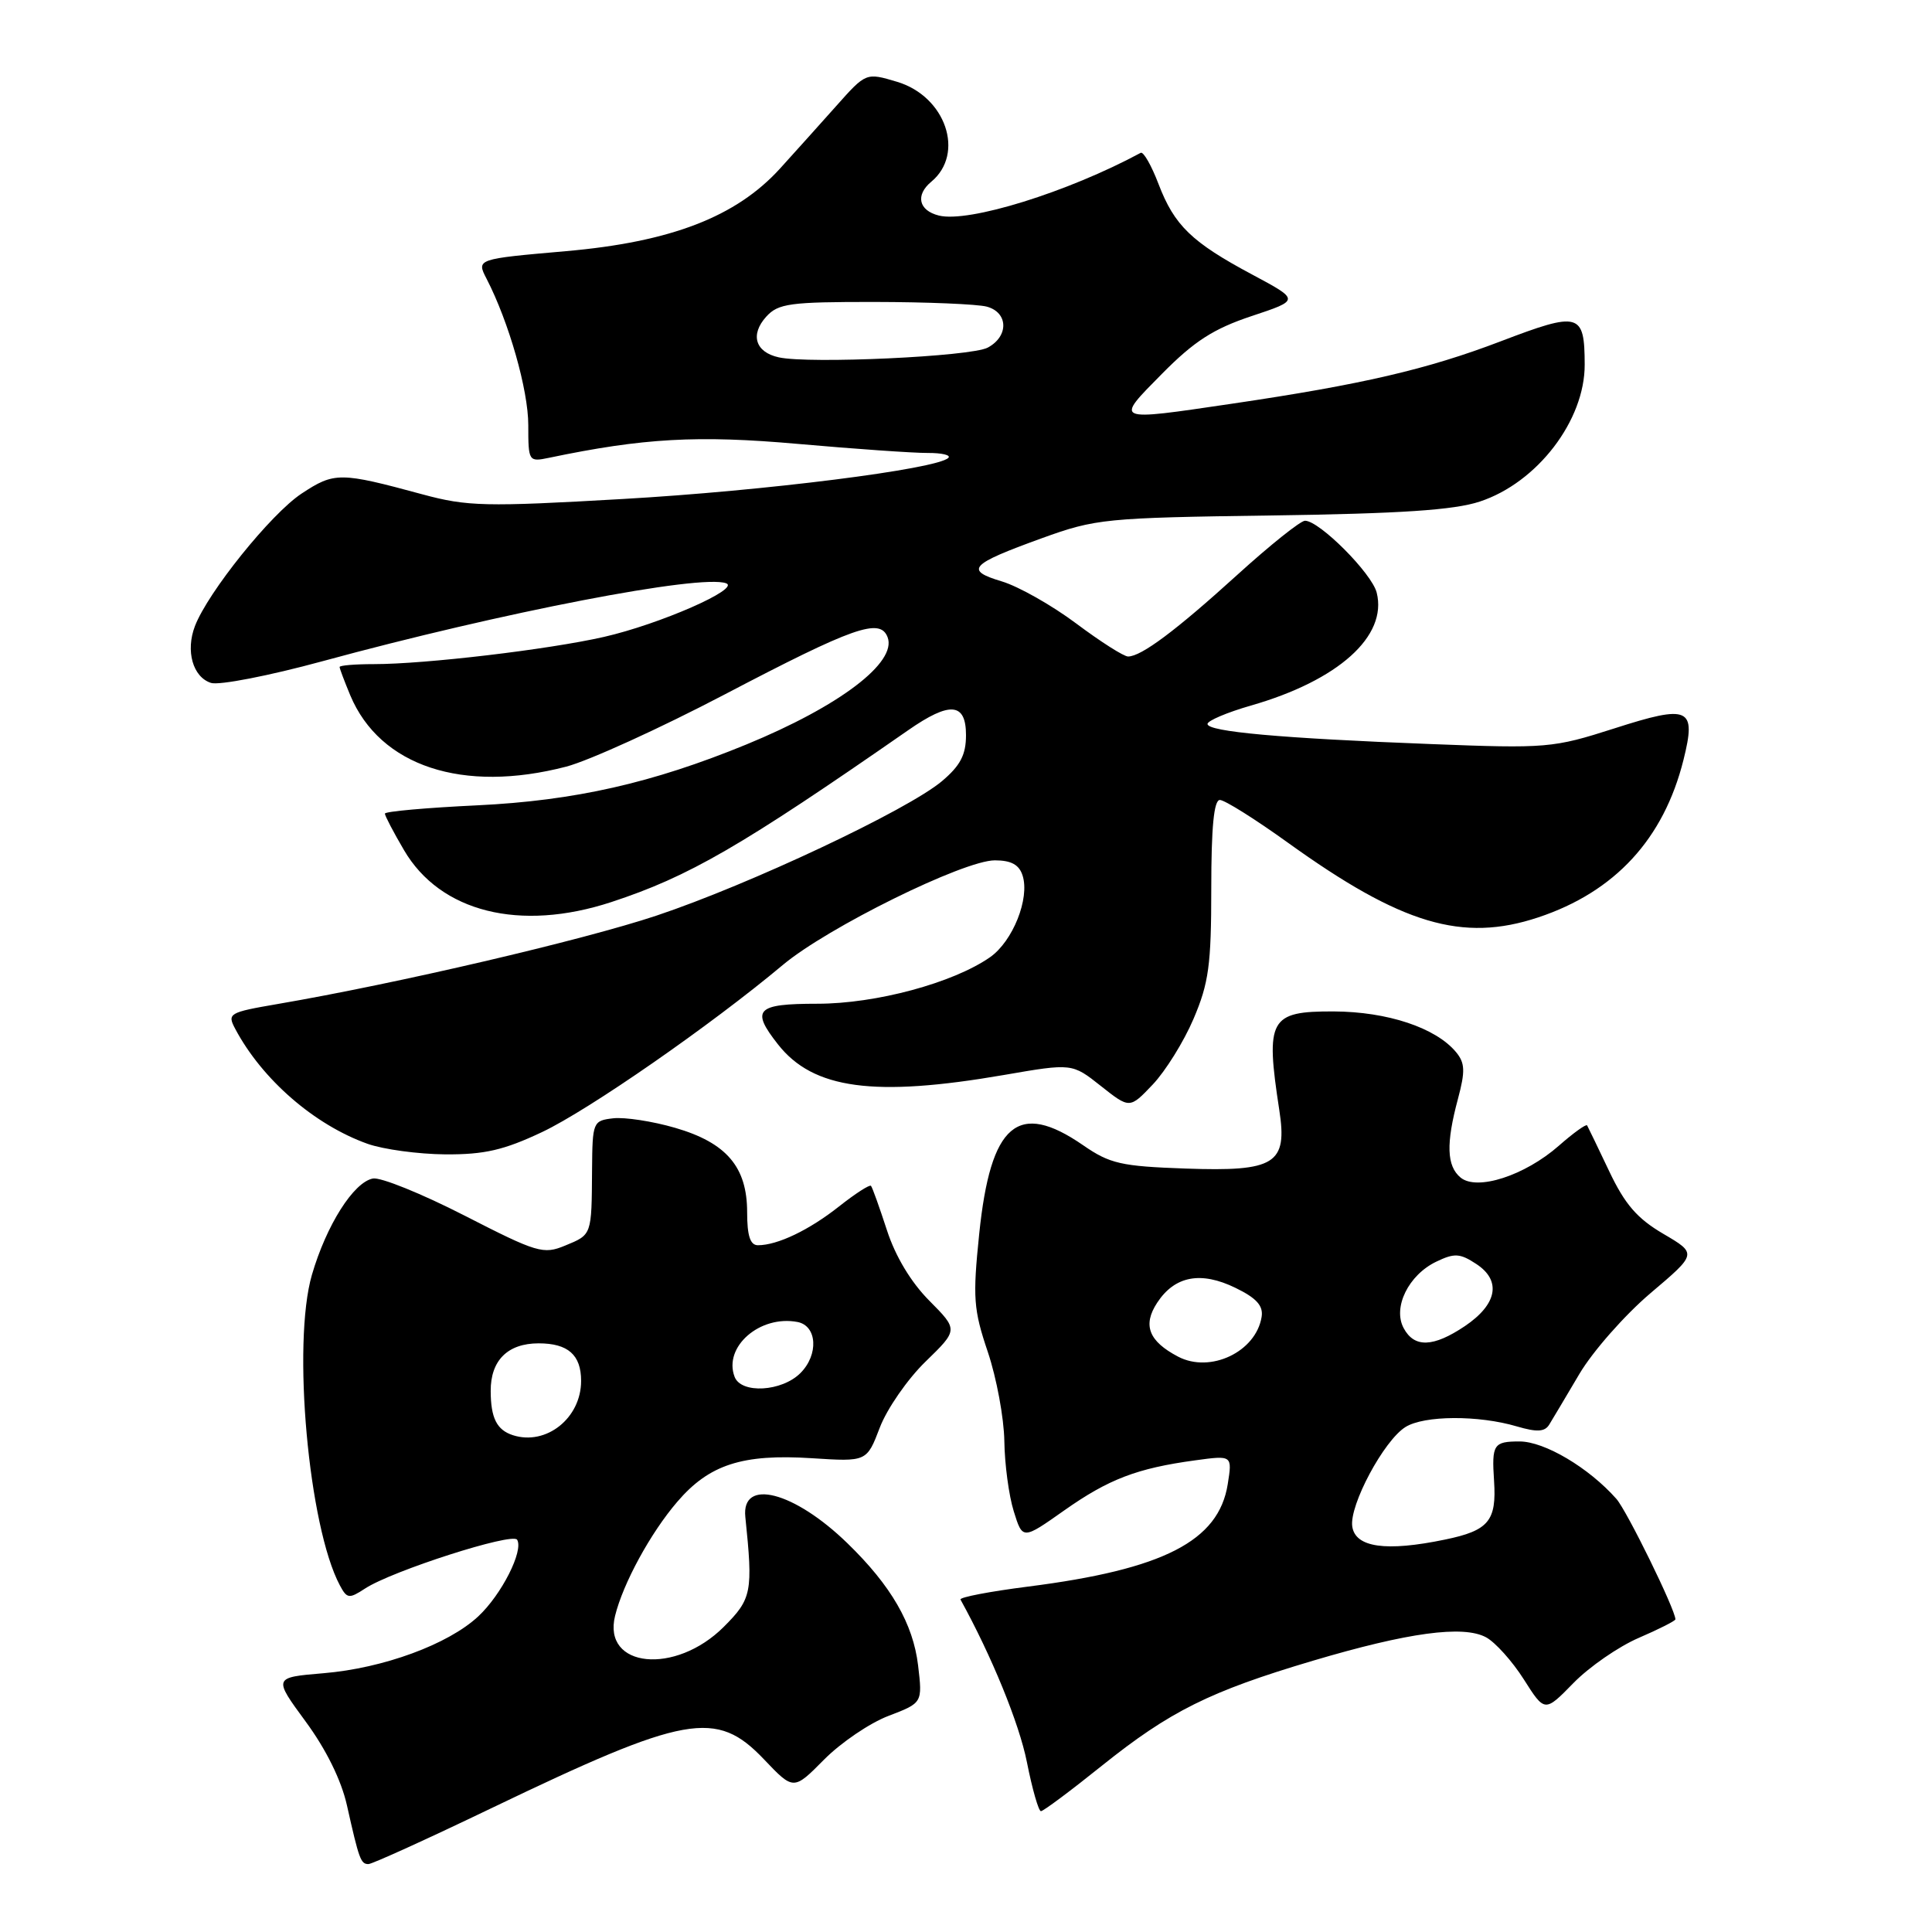 <?xml version="1.0" encoding="UTF-8" standalone="no"?>
<!DOCTYPE svg PUBLIC "-//W3C//DTD SVG 1.1//EN" "http://www.w3.org/Graphics/SVG/1.1/DTD/svg11.dtd" >
<svg xmlns="http://www.w3.org/2000/svg" xmlns:xlink="http://www.w3.org/1999/xlink" version="1.1" viewBox="0 0 256 256">
 <g >
 <path fill="currentColor"
d=" M 65.10 239.60 C 90.94 227.19 94.91 226.48 101.23 233.12 C 105.15 237.24 105.15 237.24 109.19 233.16 C 111.42 230.91 115.26 228.30 117.74 227.36 C 122.24 225.64 122.24 225.64 121.65 220.66 C 120.99 215.16 118.09 210.12 112.30 204.50 C 105.23 197.62 98.22 195.81 98.76 201.00 C 99.79 210.96 99.62 211.85 95.91 215.56 C 89.48 221.99 79.80 221.01 81.50 214.11 C 82.55 209.82 86.20 203.12 89.73 199.01 C 93.96 194.06 98.36 192.63 107.56 193.22 C 114.85 193.69 114.85 193.69 116.58 189.16 C 117.53 186.67 120.26 182.73 122.64 180.42 C 126.97 176.21 126.97 176.21 123.14 172.35 C 120.72 169.92 118.64 166.47 117.52 163.00 C 116.53 159.97 115.59 157.33 115.41 157.13 C 115.24 156.93 113.34 158.15 111.19 159.85 C 107.22 162.99 103.03 165.00 100.43 165.00 C 99.41 165.00 99.00 163.76 99.00 160.63 C 99.00 154.63 96.27 151.42 89.45 149.44 C 86.46 148.57 82.78 148.01 81.26 148.18 C 78.57 148.49 78.50 148.66 78.45 155.00 C 78.39 163.71 78.44 163.58 74.90 165.04 C 71.99 166.25 71.20 166.01 61.53 161.06 C 55.88 158.17 50.43 155.96 49.41 156.16 C 46.85 156.65 43.25 162.34 41.33 168.92 C 38.69 178.01 40.88 202.31 45.04 210.08 C 45.98 211.84 46.26 211.87 48.37 210.49 C 51.94 208.15 67.90 203.03 68.52 204.02 C 69.41 205.47 66.46 211.30 63.37 214.18 C 59.39 217.89 50.79 221.05 42.87 221.71 C 36.21 222.27 36.21 222.27 40.49 228.10 C 43.20 231.78 45.22 235.87 45.97 239.21 C 47.58 246.39 47.80 247.00 48.82 247.00 C 49.31 247.00 56.63 243.67 65.10 239.60 Z  M 146.00 233.97 C 155.03 226.74 160.28 224.12 173.95 220.06 C 186.58 216.31 193.87 215.32 196.91 216.95 C 198.13 217.61 200.38 220.11 201.91 222.52 C 204.69 226.90 204.69 226.90 208.49 223.01 C 210.58 220.87 214.47 218.18 217.14 217.03 C 219.81 215.88 222.00 214.77 222.00 214.57 C 222.00 213.30 215.57 200.18 214.18 198.61 C 210.53 194.48 204.66 191.00 201.35 191.00 C 197.90 191.00 197.65 191.39 197.97 196.23 C 198.32 201.53 197.25 202.81 191.48 204.00 C 183.65 205.63 179.58 205.05 179.18 202.26 C 178.78 199.45 183.37 190.87 186.23 189.09 C 188.70 187.54 195.91 187.50 201.00 189.01 C 203.66 189.79 204.69 189.73 205.28 188.77 C 205.71 188.07 207.51 185.05 209.28 182.05 C 211.05 179.06 215.29 174.25 218.69 171.36 C 224.88 166.12 224.88 166.12 220.40 163.49 C 216.93 161.46 215.30 159.57 213.22 155.18 C 211.74 152.06 210.42 149.33 210.30 149.12 C 210.17 148.91 208.48 150.12 206.55 151.82 C 202.04 155.78 195.70 157.83 193.53 156.03 C 191.69 154.50 191.59 151.54 193.19 145.59 C 194.17 141.93 194.12 140.85 192.94 139.42 C 190.26 136.18 183.84 134.05 176.72 134.02 C 168.22 133.99 167.66 135.02 169.51 147.07 C 170.62 154.24 168.99 155.26 157.09 154.84 C 148.56 154.54 147.06 154.20 143.52 151.75 C 134.87 145.78 131.26 148.86 129.75 163.49 C 128.88 171.96 128.99 173.51 130.89 179.14 C 132.05 182.58 133.03 187.89 133.08 190.94 C 133.12 194.00 133.68 198.19 134.33 200.26 C 135.50 204.03 135.50 204.03 141.00 200.15 C 146.90 195.99 150.66 194.55 158.39 193.50 C 163.29 192.83 163.29 192.83 162.68 196.67 C 161.48 204.20 154.17 207.95 136.23 210.23 C 131.14 210.88 127.11 211.65 127.27 211.95 C 131.38 219.39 135.06 228.38 136.07 233.49 C 136.78 237.07 137.62 240.00 137.93 239.99 C 138.25 239.99 141.88 237.28 146.00 233.97 Z  M 71.84 150.00 C 78.03 147.07 94.19 135.85 103.73 127.86 C 109.63 122.91 127.69 114.00 131.82 114.00 C 133.99 114.00 135.05 114.58 135.50 116.02 C 136.47 119.05 134.20 124.73 131.18 126.84 C 126.28 130.25 116.08 133.00 108.31 133.00 C 100.20 133.00 99.45 133.77 103.09 138.39 C 107.75 144.32 115.83 145.41 133.03 142.44 C 142.06 140.88 142.06 140.88 145.87 143.90 C 149.69 146.92 149.69 146.92 152.74 143.71 C 154.42 141.94 156.86 138.03 158.15 135.00 C 160.17 130.27 160.50 127.86 160.50 117.75 C 160.50 109.59 160.85 106.00 161.64 106.00 C 162.27 106.00 166.32 108.54 170.64 111.65 C 185.71 122.49 193.77 124.90 203.82 121.56 C 213.99 118.18 220.45 111.17 223.07 100.69 C 224.80 93.75 223.86 93.32 213.87 96.53 C 205.78 99.12 204.97 99.19 189.55 98.59 C 169.74 97.83 160.00 96.95 160.00 95.93 C 160.00 95.50 162.59 94.40 165.75 93.49 C 177.33 90.17 183.87 84.30 182.42 78.53 C 181.78 75.97 174.83 69.00 172.92 69.00 C 172.33 69.00 168.30 72.22 163.97 76.15 C 155.80 83.57 151.23 86.98 149.48 86.99 C 148.92 87.00 145.83 85.03 142.61 82.62 C 139.39 80.21 134.95 77.70 132.75 77.04 C 127.78 75.55 128.49 74.78 138.04 71.32 C 145.20 68.73 146.42 68.61 168.50 68.30 C 185.60 68.06 192.67 67.59 196.08 66.46 C 203.70 63.95 210.01 55.70 209.98 48.30 C 209.96 41.43 209.29 41.24 198.84 45.23 C 189.09 48.95 180.47 50.95 163.26 53.49 C 147.47 55.82 147.68 55.90 153.99 49.51 C 158.24 45.21 160.79 43.57 165.82 41.89 C 172.24 39.76 172.24 39.76 165.96 36.40 C 157.90 32.10 155.61 29.88 153.51 24.38 C 152.57 21.92 151.51 20.06 151.15 20.25 C 141.49 25.46 128.33 29.55 124.40 28.56 C 121.72 27.89 121.27 25.85 123.40 24.08 C 127.90 20.35 125.31 12.77 118.87 10.84 C 114.75 9.61 114.75 9.61 110.80 14.05 C 108.62 16.50 105.27 20.22 103.36 22.33 C 97.54 28.73 88.91 32.06 75.00 33.28 C 63.12 34.32 63.12 34.32 64.48 36.95 C 67.43 42.67 70.00 51.68 70.00 56.33 C 70.00 61.15 70.05 61.22 72.75 60.66 C 85.24 58.05 92.43 57.64 105.73 58.82 C 113.31 59.49 121.04 60.03 122.92 60.02 C 124.80 60.01 126.03 60.30 125.66 60.67 C 124.18 62.16 101.31 65.05 82.50 66.12 C 64.30 67.17 61.92 67.11 56.00 65.51 C 45.05 62.54 44.31 62.53 39.95 65.41 C 35.89 68.10 27.56 78.46 25.83 82.96 C 24.57 86.25 25.55 89.72 27.96 90.49 C 29.03 90.83 35.67 89.54 42.71 87.62 C 66.50 81.14 92.88 76.04 96.22 77.29 C 98.14 78.01 87.42 82.71 80.00 84.40 C 72.65 86.07 56.36 88.00 49.54 88.00 C 47.04 88.00 45.00 88.17 45.00 88.38 C 45.00 88.59 45.64 90.27 46.41 92.13 C 50.35 101.53 61.33 105.15 75.04 101.58 C 78.04 100.79 87.47 96.50 96.00 92.03 C 113.13 83.06 116.61 81.83 117.61 84.43 C 118.89 87.77 111.25 93.57 98.89 98.65 C 86.44 103.76 76.14 106.09 63.25 106.71 C 56.51 107.03 51.00 107.52 51.00 107.81 C 51.00 108.09 52.14 110.28 53.54 112.66 C 58.35 120.86 68.89 123.50 81.00 119.53 C 91.29 116.15 98.15 112.18 120.35 96.75 C 125.87 92.91 128.00 93.09 128.00 97.41 C 128.00 100.02 127.25 101.45 124.81 103.51 C 120.24 107.35 99.31 117.21 86.97 121.33 C 77.22 124.58 52.60 130.33 36.77 133.04 C 30.32 134.15 30.08 134.29 31.18 136.35 C 34.75 143.05 41.65 149.04 48.70 151.56 C 50.79 152.30 55.42 152.93 59.00 152.96 C 64.20 152.99 66.76 152.40 71.84 150.00 Z  M 67.96 190.17 C 65.83 189.48 65.03 187.90 65.02 184.32 C 65.00 180.27 67.27 178.00 71.37 178.00 C 75.27 178.00 77.00 179.53 77.00 182.98 C 77.00 187.91 72.37 191.59 67.96 190.17 Z  M 97.34 182.44 C 95.82 178.47 100.69 174.22 105.67 175.17 C 108.28 175.67 108.50 179.50 106.06 181.94 C 103.59 184.41 98.21 184.71 97.34 182.44 Z  M 156.10 179.76 C 152.21 177.72 151.38 175.59 153.33 172.62 C 155.66 169.06 159.12 168.41 163.71 170.65 C 166.51 172.01 167.41 173.03 167.17 174.50 C 166.42 179.13 160.37 182.00 156.10 179.76 Z  M 185.99 175.98 C 184.52 173.24 186.64 168.94 190.31 167.18 C 192.72 166.02 193.45 166.06 195.61 167.48 C 198.98 169.69 198.40 172.82 194.10 175.72 C 189.91 178.53 187.40 178.62 185.99 175.98 Z  M 103.19 47.35 C 100.08 46.67 99.37 44.35 101.53 41.96 C 103.12 40.21 104.65 40.00 115.90 40.01 C 122.83 40.02 129.51 40.30 130.75 40.63 C 133.61 41.40 133.69 44.56 130.88 46.06 C 128.67 47.25 107.23 48.24 103.19 47.35 Z "/>
</g>
</svg>